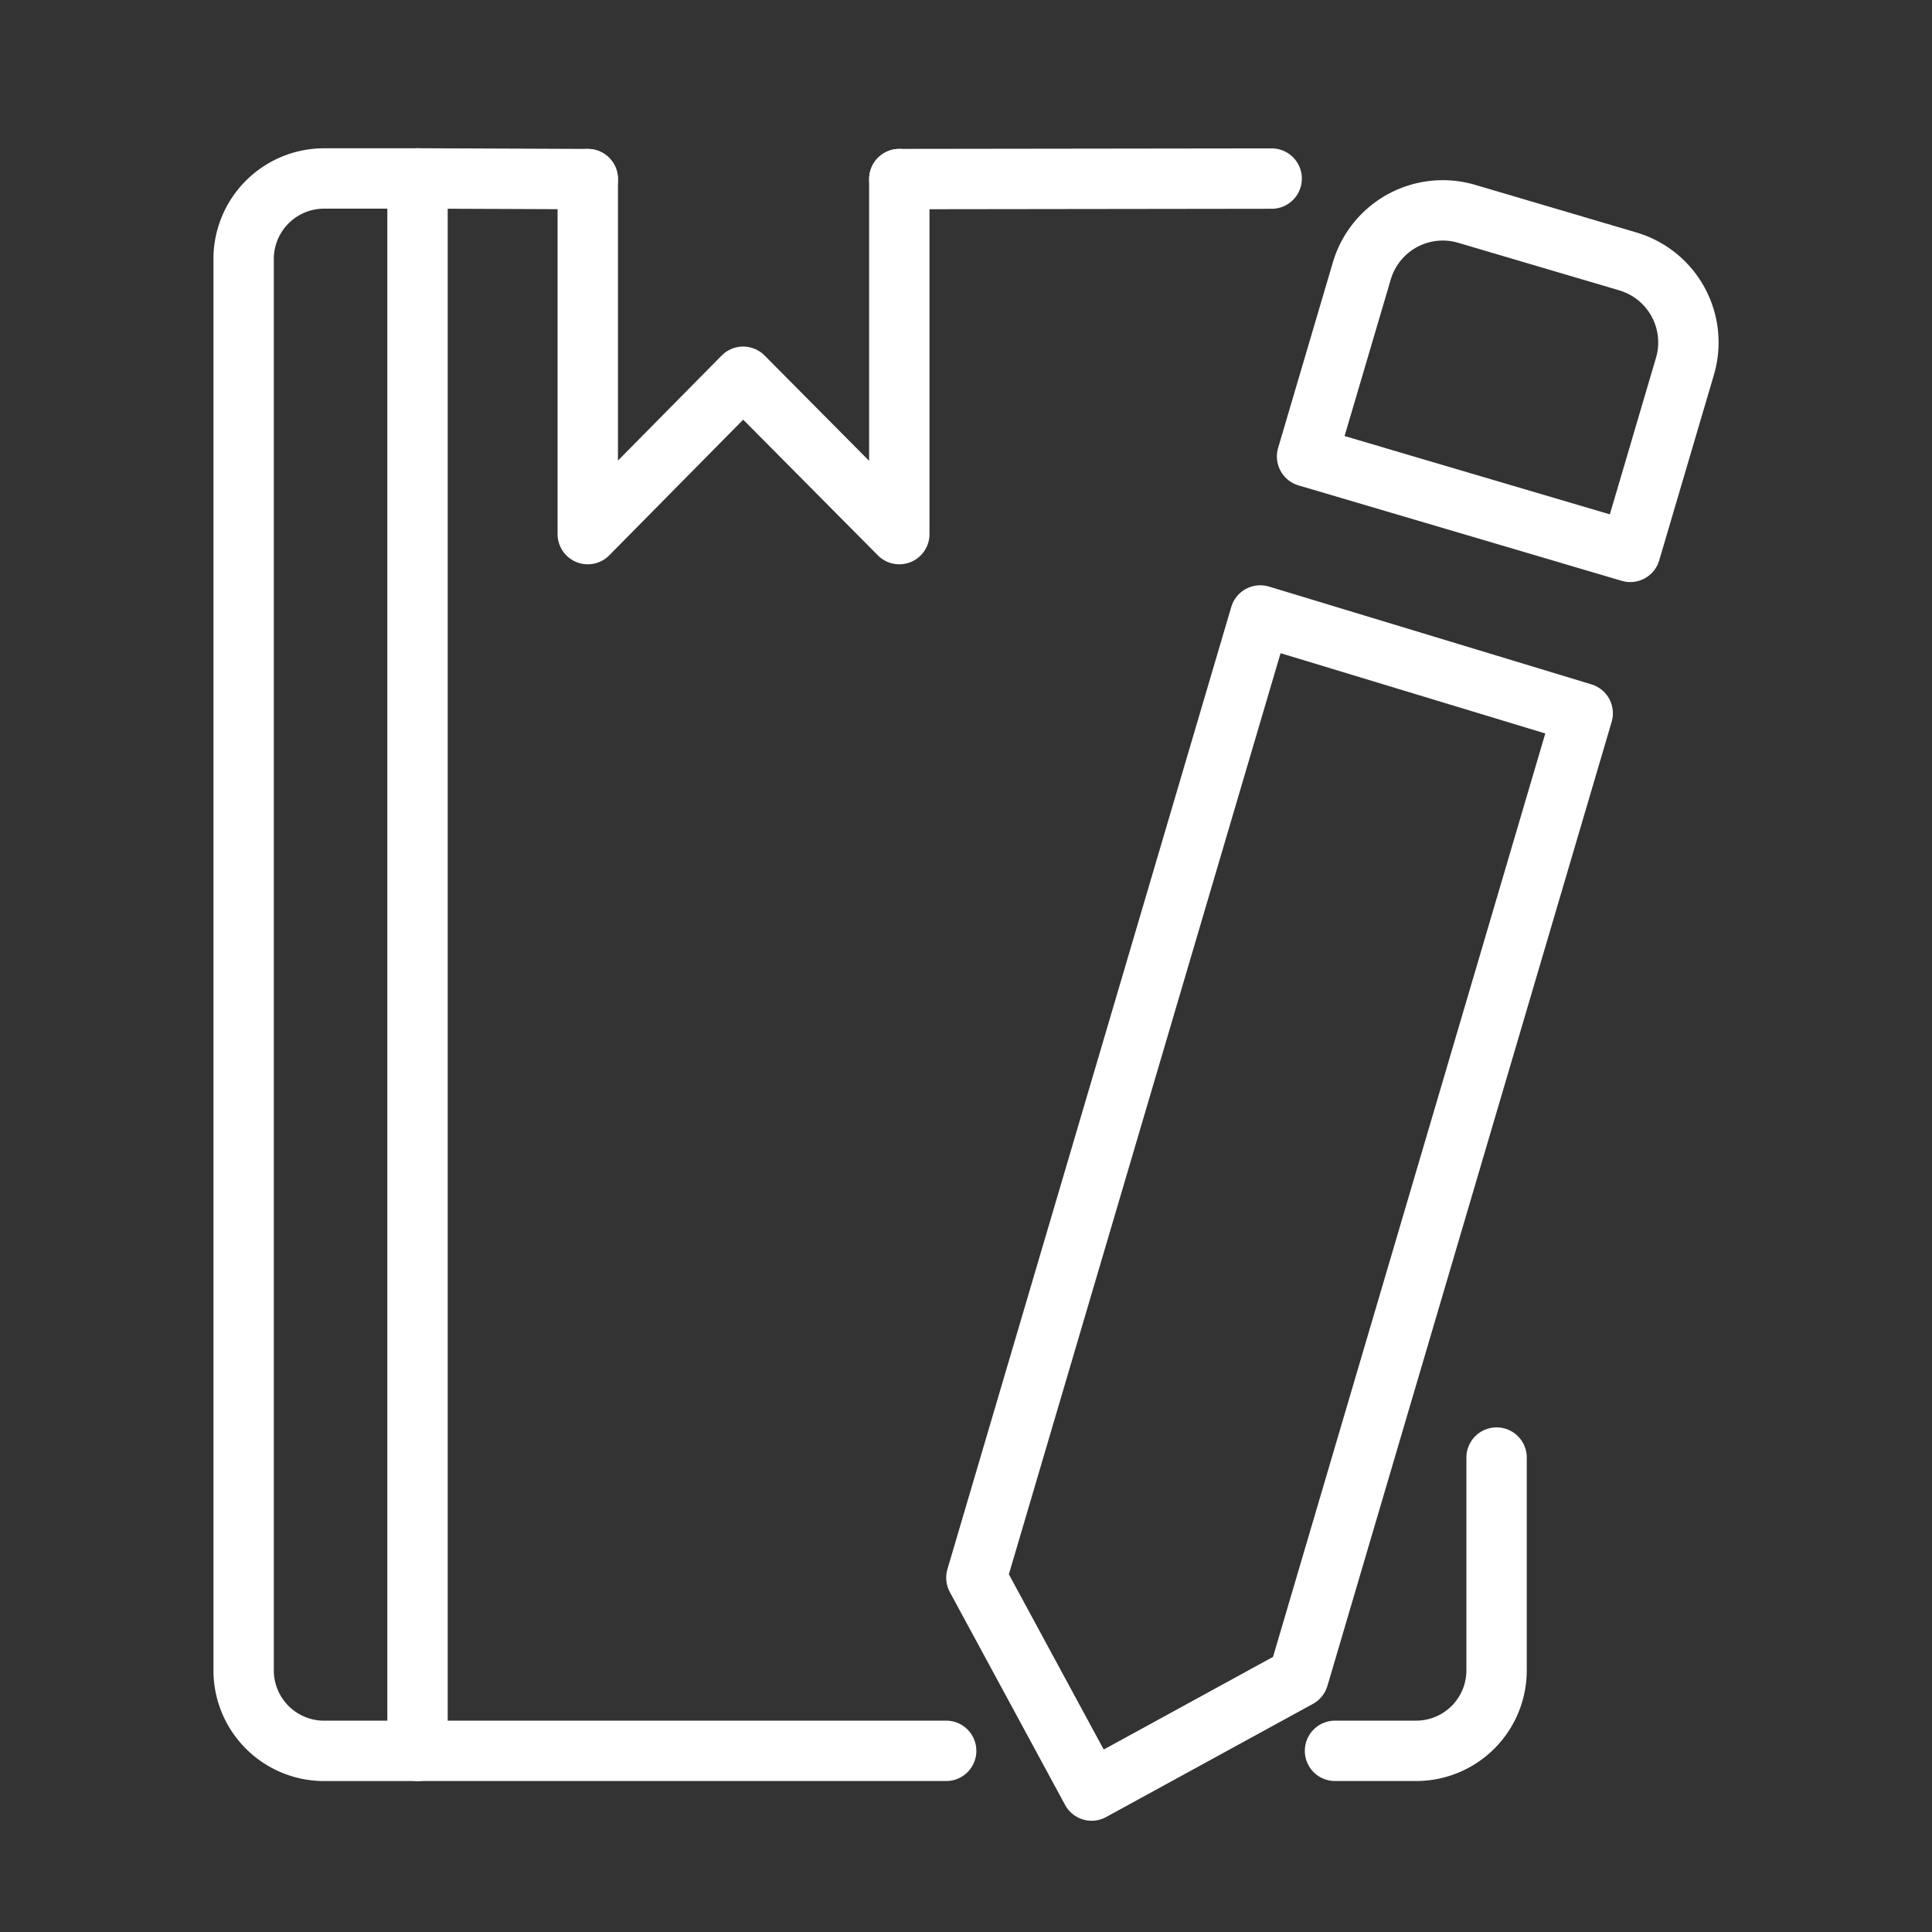 <ns0:svg xmlns:ns0="http://www.w3.org/2000/svg" viewBox="0 0 48 48" style="stroke-width:1.5px"><ns0:rect x="0" y="0" width="48" height="48" fill="#333333" stroke="none"/><ns0:defs style="stroke-width:1.5px"><ns0:style style="stroke-width:1.5px">.a{fill:none;stroke:#fff;stroke-linecap:round;stroke-linejoin:round;}</ns0:style></ns0:defs><ns0:path class="a" d="M6.053,6.436v35.06A2,2,0,0,0,8.048,43.5h2.325V4.434H8.048A2,2,0,0,0,6.053,6.437Z" style="stroke-width:1.5px" /><ns0:path class="a" d="M14.603,4.45l-4.23-.017m0,39.066h13.134m9.661,0h2.019a1.999,1.999,0,0,0,1.995-2.003V36.213M31.594,4.437l-9.25.012" style="stroke-width:1.5px" /><ns0:path class="a" d="M14.603,4.45v8.82l3.86-3.91,3.88,3.91V4.45" style="stroke-width:1.5px" /><ns0:path class="a" d="M27.121,44.486l-2.863-5.288L31.31,15.291l8.012,2.43L32.26,41.674Z" style="stroke-width:1.5px" /><ns0:path class="a" d="M36.434,5.311a2.097,2.097,0,0,0-2.601,1.423L32.474,11.34l8.029,2.371,1.358-4.606a2.099,2.099,0,0,0-1.407-2.607l-.006-.002Z" style="stroke-width:1.5px" /></ns0:svg>